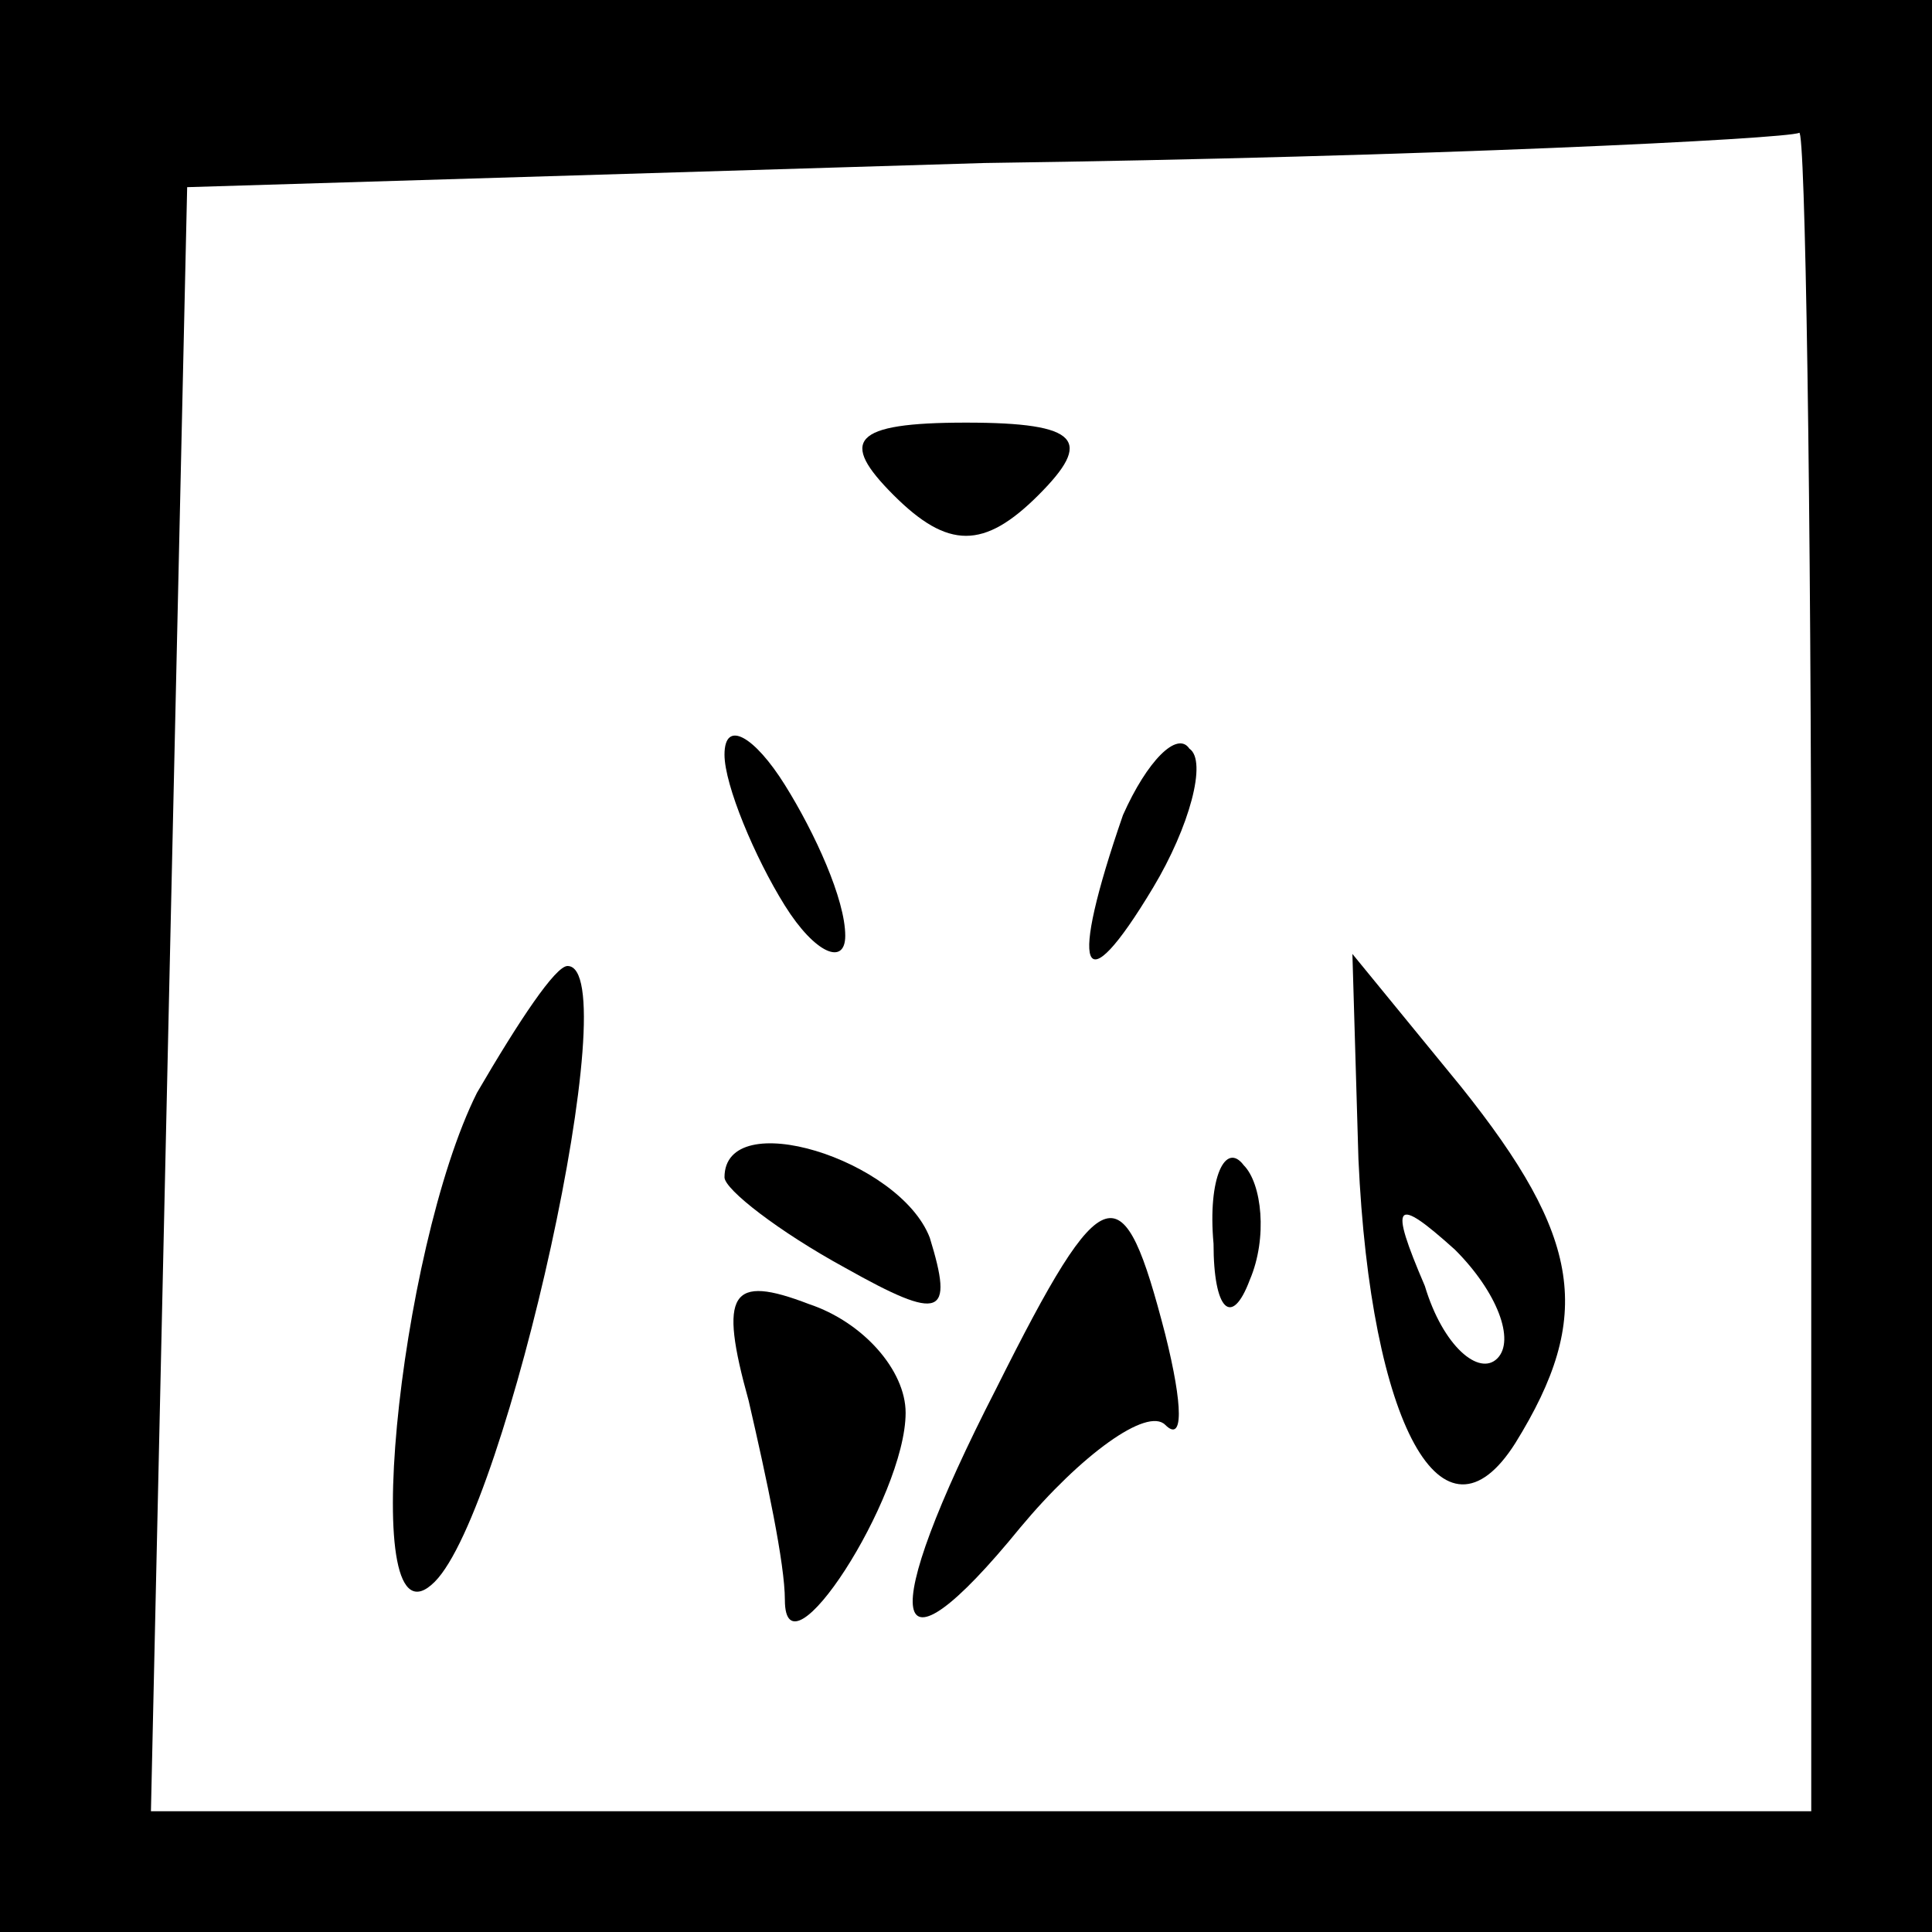 <?xml version="1.0" standalone="no"?>
<!DOCTYPE svg PUBLIC "-//W3C//DTD SVG 20010904//EN"
 "http://www.w3.org/TR/2001/REC-SVG-20010904/DTD/svg10.dtd">
<svg version="1.0" xmlns="http://www.w3.org/2000/svg"
 width="32pt" height="32pt" viewBox="0 0 32 32"
 preserveAspectRatio="xMidYMid meet">
<rect x="0" y="0" width="32" height="32" fill="#808080" stroke="none"/>
<g transform="translate(0,32) scale(0.1,-0.1)"
fill="#000000" stroke="none">
<path fill="#000000" stroke="none" d="M0 160 l0 -160 160 0 160 0 0 160 0
160 -160 0 -160 0 0 -160z"/>
<path fill="#ffffff" stroke="none" d="M300 160 l0 -140 -137 0 -138 0 3 135
3 134 132 4 c73 1 133 4 135 5 1 1 2 -61 2 -138z"/>
<path fill="#000000" stroke="none" d="M148 238 c9 -9 15 -9 24 0 9 9 7 12
-12 12 -19 0 -21 -3 -12 -12z"/>
<path fill="#000000" stroke="none" d="M120 195 c0 -5 5 -17 10 -25 5 -8 10
-10 10 -5 0 6 -5 17 -10 25 -5 8 -10 11 -10 5z"/>
<path fill="#000000" stroke="none" d="M186 185 c-9 -26 -7 -32 5 -12 6 10 9
21 6 23 -2 3 -7 -2 -11 -11z"/>
<path fill="#000000" stroke="none" d="M79 139 c-13 -26 -20 -94 -7 -81 12 12
32 102 22 102 -2 0 -8 -9 -15 -21z"/>
<path fill="#000000" stroke="none" d="M225 128 c2 -44 14 -66 26 -47 13 21
11 34 -9 59 l-18 22 1 -34z"/>
<path fill="#ffffff" stroke="none" d="M248 95 c-3 -3 -9 2 -12 12 -6 14 -5
15 5 6 7 -7 10 -15 7 -18z"/>
<path fill="#000000" stroke="none" d="M120 125 c0 -2 9 -9 20 -15 16 -9 18
-8 14 5 -5 13 -34 22 -34 10z"/>
<path fill="#000000" stroke="none" d="M201 114 c0 -11 3 -14 6 -6 3 7 2 16
-1 19 -3 4 -6 -2 -5 -13z"/>
<path fill="#000000" stroke="none" d="M165 90 c-20 -39 -18 -50 4 -23 10 12
21 20 24 17 3 -3 3 3 0 15 -7 27 -10 27 -28 -9z"/>
<path fill="#000000" stroke="none" d="M124 88 c3 -13 6 -27 6 -33 0 -14 20
17 20 31 0 7 -7 15 -16 18 -13 5 -15 2 -10 -16z"/>
</g>
</svg>
